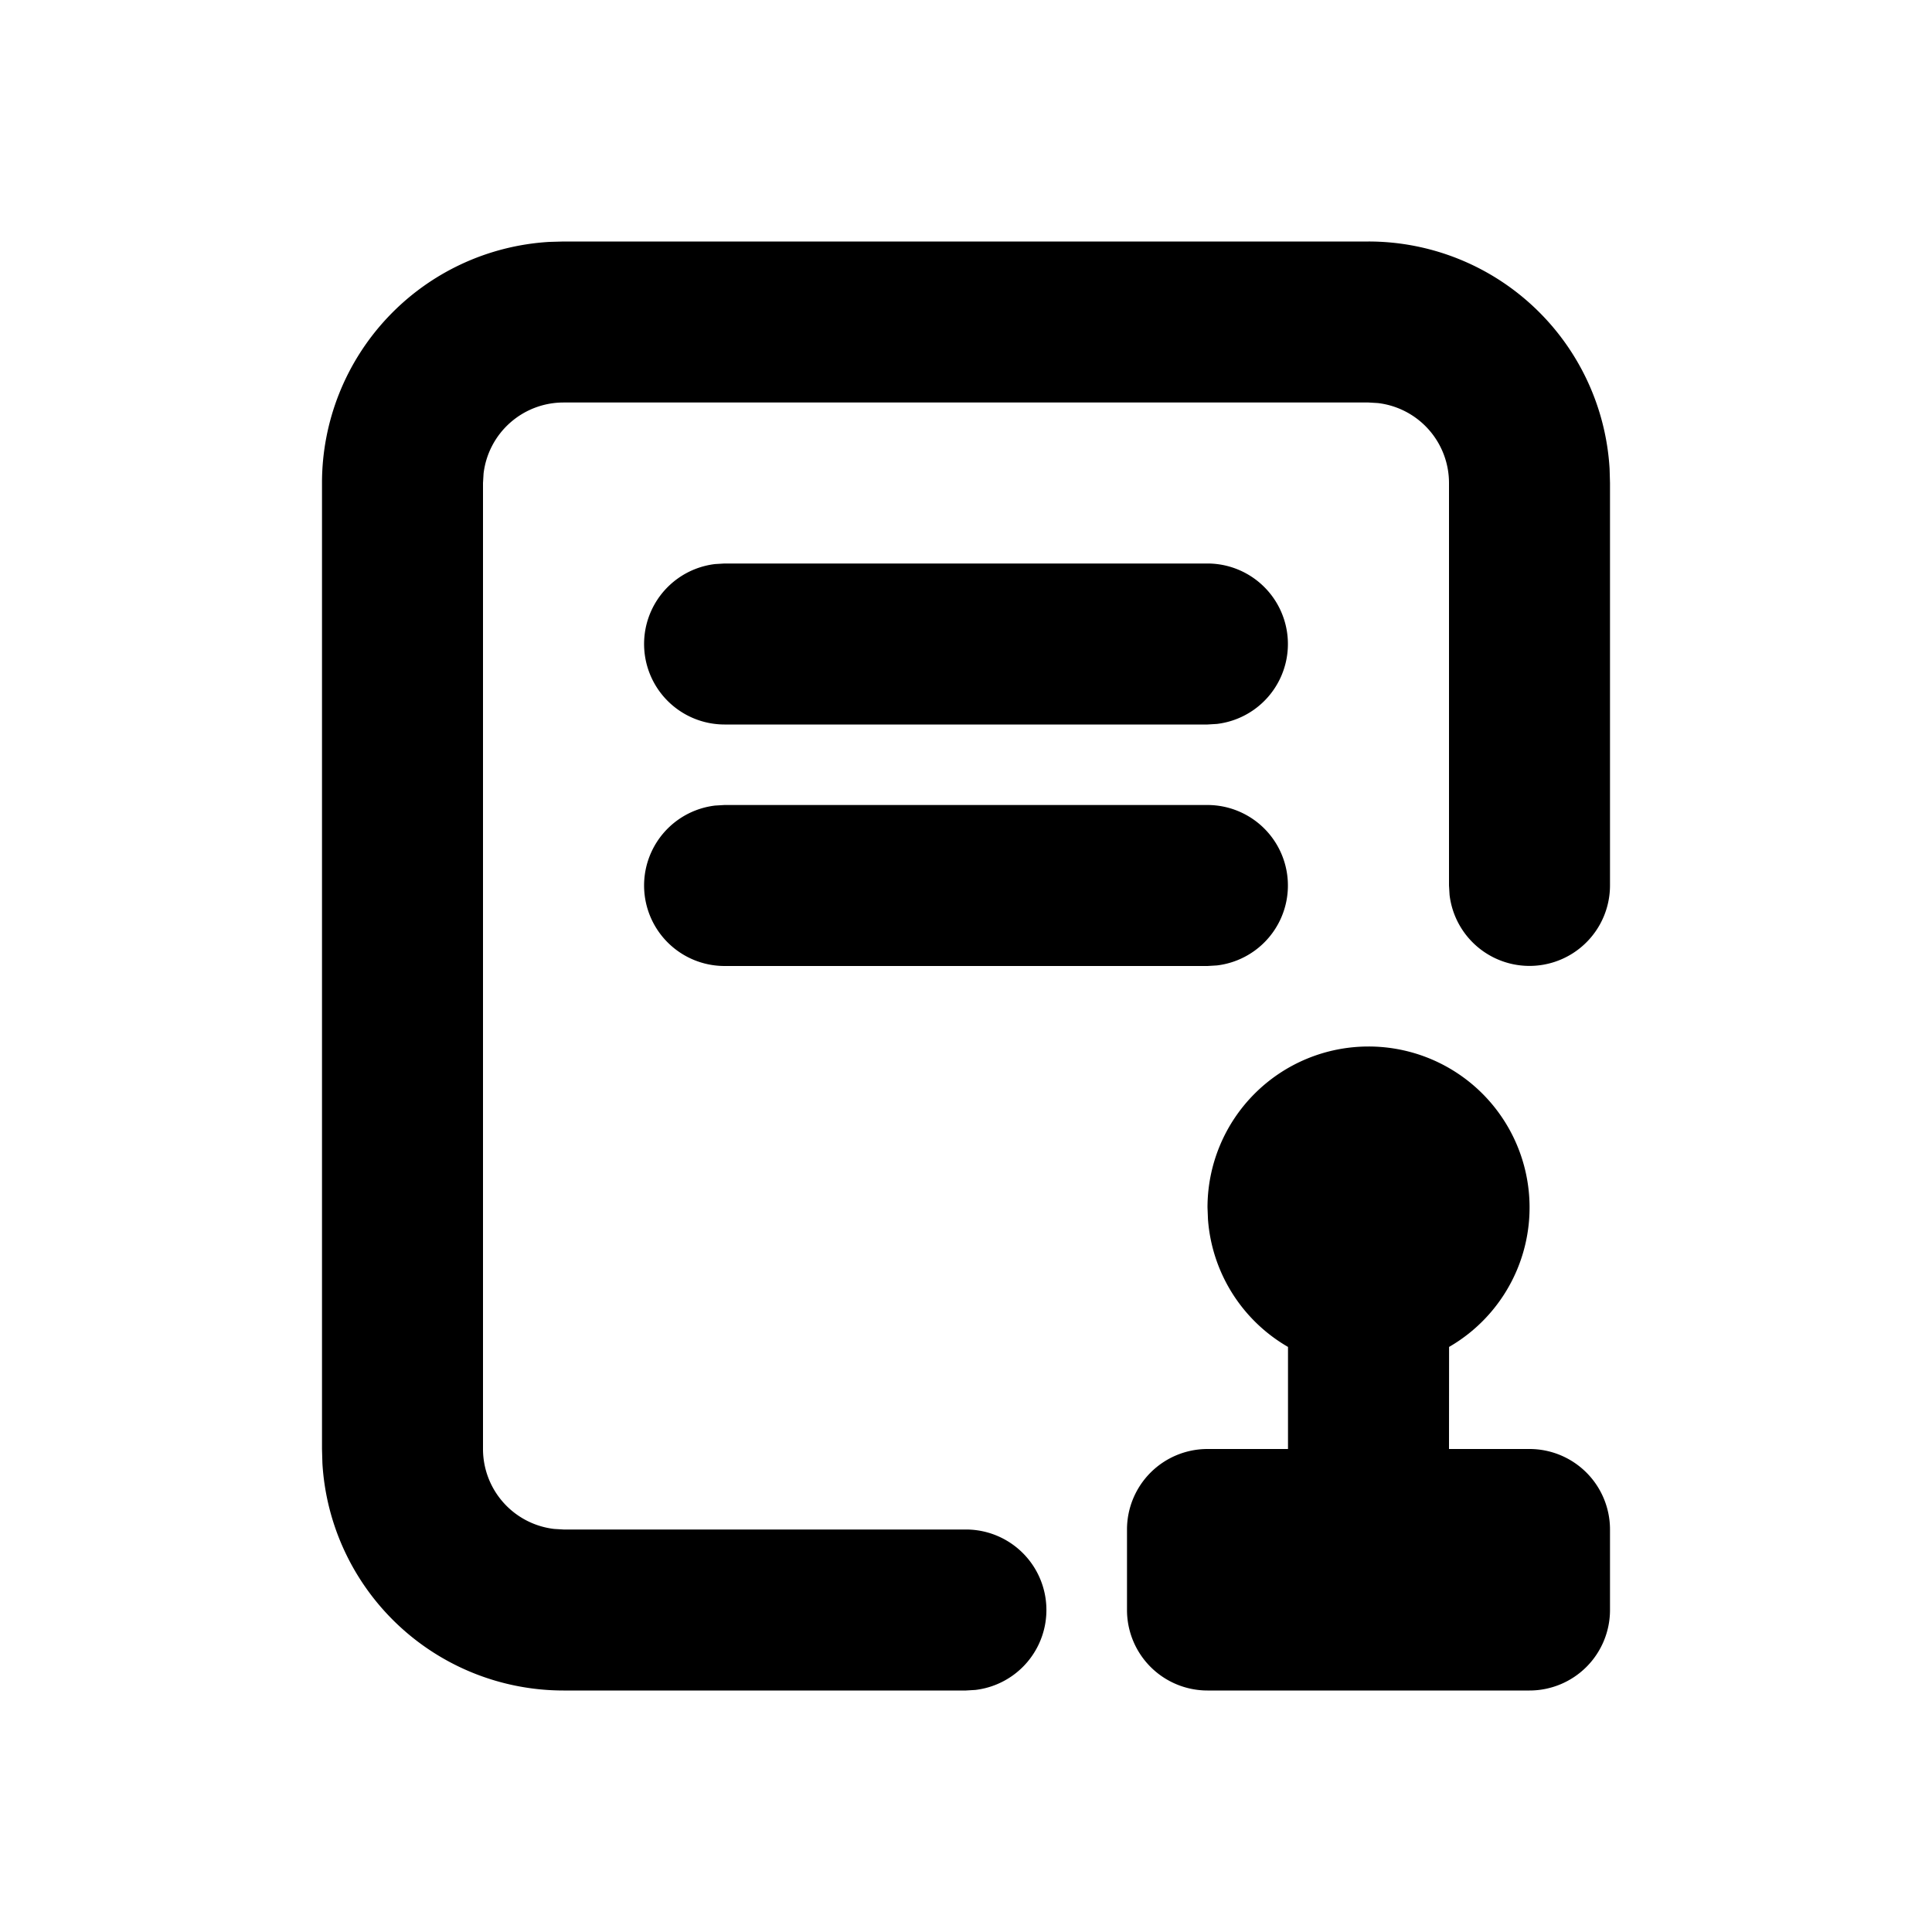 <svg xml:space="preserve" viewBox="0 0 24 24" xmlns="http://www.w3.org/2000/svg"><path clip-rule="evenodd" fill="none" d="M0 0h24v24H0z"/><path d="M17 3a3 3 0 0 1 2.995 2.824L20 6v5a1 1 0 0 1-1.993.117L18 11V6a1 1 0 0 0-.883-.993L17 5H7a1 1 0 0 0-.993.883L6 6v12a1 1 0 0 0 .883.993L7 19h5a1 1 0 0 1 .117 1.993L12 21H7a3 3 0 0 1-2.995-2.824L4 18V6a3 3 0 0 1 2.824-2.995L7 3h10zm0 10a2 2 0 0 1 1.001 3.732L18 18h1a1 1 0 0 1 1 1v1a1 1 0 0 1-1 1h-4a1 1 0 0 1-1-1v-1a1 1 0 0 1 1-1h1v-1.268a2 2 0 0 1-.994-1.583L15 15a2 2 0 0 1 2-2zm-2-3a1 1 0 0 1 .117 1.993L15 12H9a1 1 0 0 1-.117-1.993L9 10h6zm0-3a1 1 0 0 1 .117 1.993L15 9H9a1 1 0 0 1-.117-1.993L9 7h6z"/></svg>